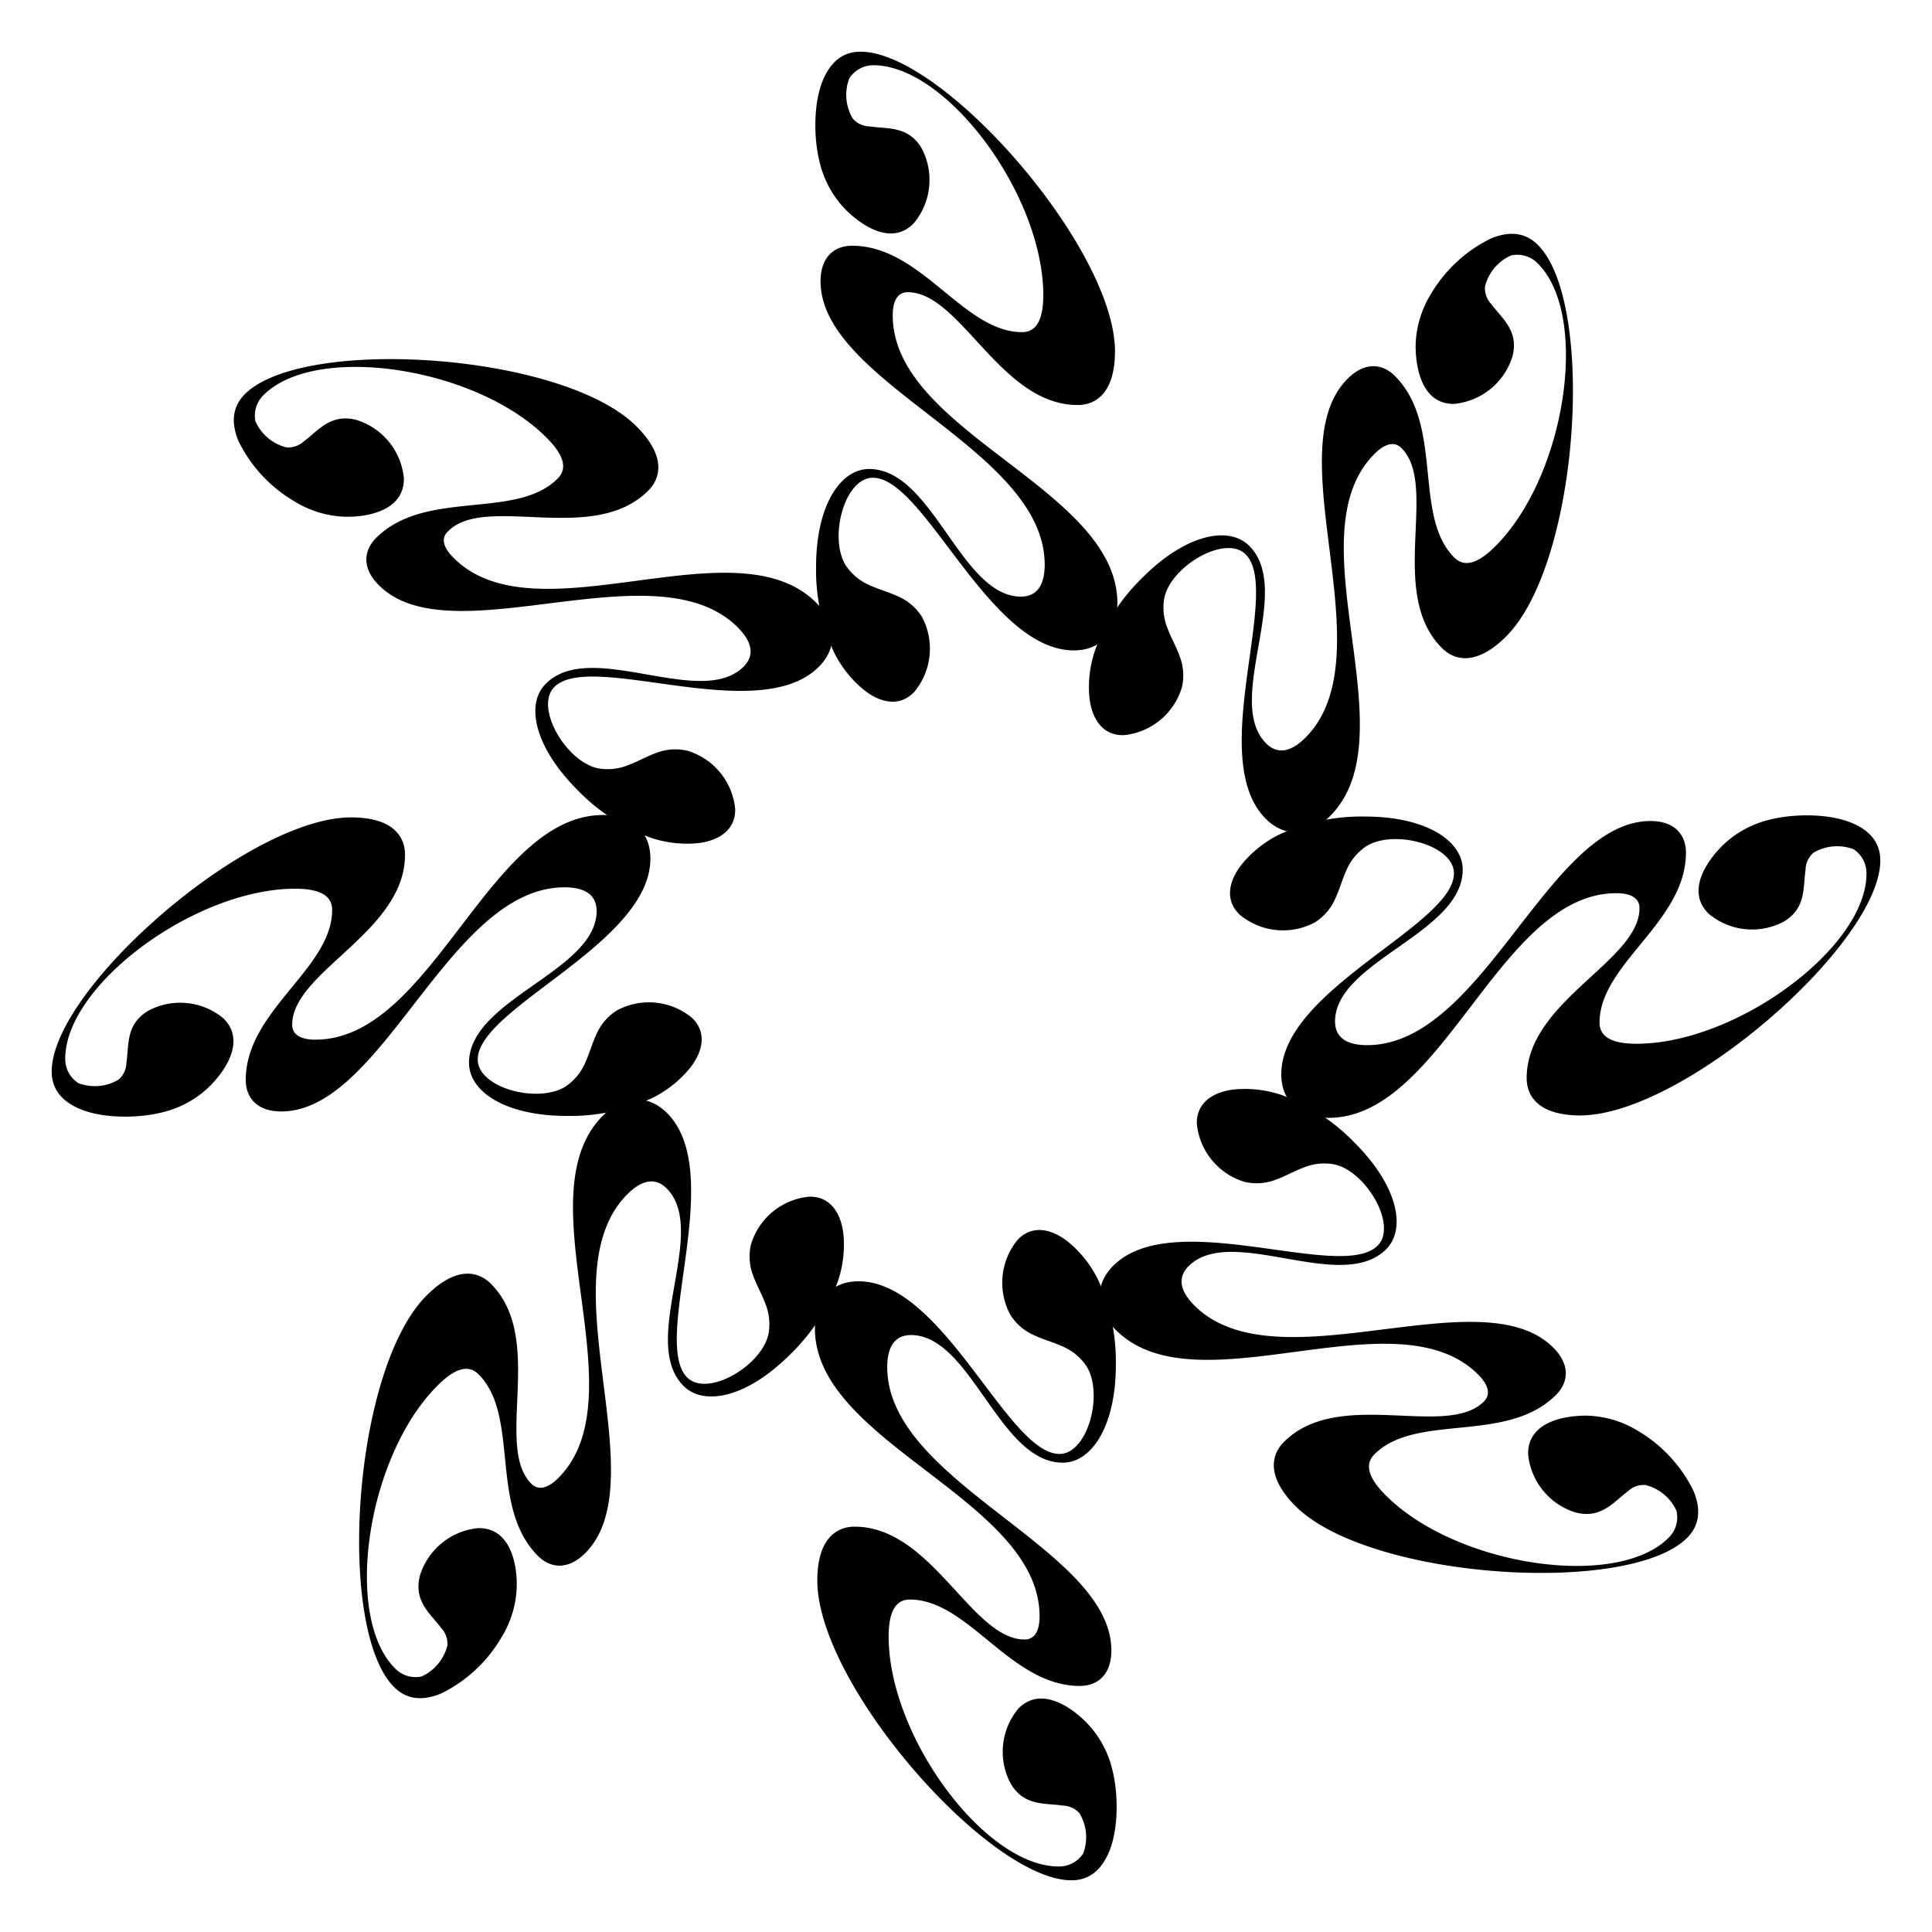 <svg id="Layer_1" data-name="Layer 1" xmlns="http://www.w3.org/2000/svg" viewBox="0 0 250 250"><path d="M111.35,6.69c-1.91,0-3.72.91-4.89,3.75s-1.22,7.31-.39,10.58a13.1,13.1,0,0,0,3.45,6.2c2.47,2.41,6.09,4.41,8.73,1.66a8.74,8.74,0,0,0,1-9.71c-1.76-2.93-4.44-2.46-6.7-2.81a3,3,0,0,1-2.19-1,6,6,0,0,1-.47-5.21A3.71,3.71,0,0,1,113,8.44c9.56,0,22,16.85,22,29.74,0,2.62-.59,4.8-2.74,4.8-7.62,0-13-11.18-22-11.18-2.3,0-4.08,1.46-4.08,4.59,0,13.17,28.7,21.56,29,36.44.05,2.55-.76,4.5-3.33,4.37-7.64-.4-11.22-16.51-19.38-16.51-3.7,0-6.87,4.66-6.87,12.67a25.33,25.33,0,0,0,2.3,11,14.65,14.65,0,0,0,3.82,4.86c2,1.62,4.59,2.4,6.58.32a8.75,8.75,0,0,0,1-9.72,6.88,6.88,0,0,0-3.1-2.65c-1.17-.55-2.39-.87-3.57-1.4a7.09,7.09,0,0,1-3.15-2.55c-2.29-3.53-.23-11.4,3.47-11.4,6.71,0,15,22.34,26,22.34,3.76,0,5.64-2.69,5.64-6.11,0-14.85-29.07-22.1-29.07-37.24,0-1.89.64-3,1.93-3,6.87,0,12,14.6,22,14.6,2.14,0,4.83-1.31,4.83-7C144.2,32,122,6.69,111.35,6.69Z"/><path d="M138.65,243.31c1.91,0,3.72-.91,4.89-3.75s1.22-7.31.39-10.58a13.1,13.1,0,0,0-3.45-6.2c-2.47-2.41-6.09-4.41-8.73-1.66a8.74,8.74,0,0,0-.95,9.71c1.76,2.93,4.44,2.46,6.7,2.81a3,3,0,0,1,2.19,1,6,6,0,0,1,.47,5.21,3.71,3.71,0,0,1-3.17,1.67c-9.56,0-22-16.85-22-29.74,0-2.62.59-4.8,2.74-4.8,7.62,0,13,11.18,22,11.18,2.3,0,4.08-1.46,4.08-4.59,0-13.17-28.7-21.56-29-36.44-.05-2.55.76-4.5,3.33-4.37,7.64.4,11.22,16.51,19.38,16.51,3.7,0,6.87-4.66,6.87-12.67a25.33,25.33,0,0,0-2.3-11,14.65,14.65,0,0,0-3.82-4.86c-2-1.62-4.59-2.4-6.58-.32a8.75,8.75,0,0,0-.95,9.72,6.88,6.88,0,0,0,3.1,2.65c1.17.55,2.39.87,3.57,1.4a7.09,7.09,0,0,1,3.15,2.55c2.29,3.53.23,11.4-3.47,11.4-6.71,0-15-22.34-26-22.34-3.76,0-5.64,2.69-5.64,6.11,0,14.85,29.07,22.1,29.07,37.24,0,1.89-.64,3-1.93,3-6.87,0-12-14.6-22-14.6-2.14,0-4.83,1.31-4.83,7C105.8,218.05,128,243.31,138.65,243.31Z"/><path d="M199,31.69c-1.35-1.35-3.28-2-6.12-.81a18.45,18.45,0,0,0-7.75,7.21,13.26,13.26,0,0,0-1.95,6.82c.05,3.46,1.19,7.43,5,7.35a8.76,8.76,0,0,0,7.55-6.2c.81-3.31-1.41-4.88-2.76-6.71a3,3,0,0,1-.81-2.29,6,6,0,0,1,3.35-4A3.7,3.7,0,0,1,199,34.1c6.75,6.76,3.62,27.47-5.49,36.57-1.85,1.86-3.81,3-5.33,1.47-5.39-5.39-1.3-17.12-7.68-23.49-1.63-1.63-3.91-1.86-6.12.36-9.32,9.31,5,35.53-5.28,46.26-1.76,1.84-3.71,2.65-5.44.74-5.12-5.69,3.74-19.61-2-25.37-2.62-2.62-8.15-1.57-13.81,4.09a25.27,25.27,0,0,0-6.14,9.39,14.7,14.7,0,0,0-.74,6.13c.28,2.56,1.56,4.94,4.43,4.88a8.73,8.73,0,0,0,7.54-6.2,6.87,6.87,0,0,0-.31-4.07c-.44-1.21-1.08-2.3-1.53-3.51a7,7,0,0,1-.43-4c.87-4.11,7.9-8.23,10.52-5.61,4.74,4.75-5.21,26.39,2.6,34.21,2.66,2.65,5.89,2.08,8.31-.34,10.5-10.5-4.93-36.18,5.77-46.89,1.34-1.33,2.57-1.65,3.48-.74,4.86,4.86-1.87,18.77,5.23,25.87,1.51,1.52,4.34,2.49,8.35-1.53C204.37,72.77,206.52,39.2,199,31.69Z"/><path d="M51,218.31c1.35,1.35,3.28,2,6.12.81a18.45,18.45,0,0,0,7.75-7.21,13.26,13.26,0,0,0,2-6.82c0-3.46-1.19-7.43-5-7.35a8.76,8.76,0,0,0-7.55,6.2c-.81,3.31,1.41,4.88,2.76,6.71a3,3,0,0,1,.81,2.29,6,6,0,0,1-3.35,4,3.7,3.7,0,0,1-3.43-1.06c-6.75-6.76-3.62-27.47,5.49-36.57,1.85-1.86,3.81-3,5.33-1.47,5.39,5.39,1.3,17.12,7.68,23.49,1.63,1.63,3.91,1.86,6.12-.36,9.32-9.31-5-35.53,5.28-46.26,1.76-1.84,3.71-2.65,5.44-.74,5.12,5.69-3.74,19.61,2,25.37,2.62,2.62,8.15,1.57,13.81-4.09a25.27,25.27,0,0,0,6.14-9.39,14.7,14.7,0,0,0,.74-6.13c-.28-2.56-1.56-4.94-4.43-4.88a8.73,8.73,0,0,0-7.54,6.2,6.87,6.87,0,0,0,.31,4.07c.44,1.21,1.08,2.3,1.53,3.51a7,7,0,0,1,.43,4c-.87,4.11-7.9,8.23-10.52,5.61-4.74-4.75,5.21-26.39-2.6-34.21-2.66-2.65-5.89-2.08-8.31.34-10.5,10.5,4.93,36.18-5.77,46.89-1.34,1.33-2.57,1.65-3.48.74-4.86-4.86,1.87-18.77-5.23-25.87-1.51-1.52-4.34-2.49-8.35,1.53C45.63,177.23,43.48,210.8,51,218.31Z"/><path d="M243.31,111.35c0-1.91-.91-3.72-3.75-4.89s-7.31-1.22-10.58-.39a13.1,13.1,0,0,0-6.2,3.45c-2.41,2.47-4.41,6.09-1.66,8.73a8.74,8.74,0,0,0,9.71,1c2.93-1.76,2.46-4.44,2.81-6.7a3,3,0,0,1,1-2.19,6,6,0,0,1,5.21-.47,3.71,3.71,0,0,1,1.67,3.17c0,9.56-16.85,22-29.74,22-2.62,0-4.8-.59-4.8-2.74,0-7.62,11.18-13,11.18-22,0-2.3-1.46-4.08-4.59-4.08-13.17,0-21.56,28.7-36.44,29-2.55.05-4.5-.76-4.37-3.33.4-7.64,16.51-11.22,16.51-19.38,0-3.7-4.66-6.87-12.67-6.87a25.33,25.33,0,0,0-11,2.3,14.65,14.65,0,0,0-4.86,3.82c-1.62,2-2.4,4.59-.32,6.58a8.75,8.75,0,0,0,9.72,1,6.88,6.88,0,0,0,2.65-3.1c.55-1.17.87-2.39,1.4-3.57a7.09,7.09,0,0,1,2.55-3.15c3.53-2.29,11.4-.23,11.4,3.47,0,6.71-22.34,15-22.34,26,0,3.76,2.69,5.64,6.11,5.64,14.85,0,22.1-29.07,37.24-29.07,1.89,0,3,.64,3,1.93,0,6.87-14.6,12-14.6,22,0,2.14,1.31,4.83,7,4.83C218.05,144.2,243.31,122,243.31,111.35Z"/><path d="M6.69,138.65c0,1.91.91,3.72,3.75,4.89s7.31,1.22,10.58.39a13.1,13.1,0,0,0,6.2-3.45c2.41-2.47,4.41-6.09,1.66-8.73a8.74,8.74,0,0,0-9.71-.95c-2.93,1.76-2.46,4.44-2.81,6.7a3,3,0,0,1-1,2.19,6,6,0,0,1-5.21.47A3.71,3.71,0,0,1,8.44,137c0-9.56,16.85-22,29.74-22,2.62,0,4.8.59,4.8,2.74,0,7.62-11.18,13-11.18,22,0,2.3,1.46,4.08,4.59,4.08,13.17,0,21.56-28.7,36.44-29,2.55-.05,4.5.76,4.37,3.33-.4,7.64-16.51,11.22-16.51,19.38,0,3.7,4.66,6.87,12.67,6.87a25.33,25.33,0,0,0,11-2.3,14.65,14.65,0,0,0,4.86-3.82c1.62-2,2.4-4.59.32-6.58a8.75,8.75,0,0,0-9.72-.95,6.88,6.88,0,0,0-2.65,3.1c-.55,1.17-.87,2.39-1.4,3.57a7.09,7.09,0,0,1-2.55,3.15c-3.53,2.29-11.4.23-11.4-3.47,0-6.71,22.34-15,22.34-26,0-3.76-2.69-5.64-6.11-5.64-14.85,0-22.1,29.07-37.24,29.07-1.89,0-3-.64-3-1.93,0-6.87,14.6-12,14.6-22,0-2.14-1.31-4.83-7-4.83C32,105.8,6.69,128,6.69,138.65Z"/><path d="M218.31,199c1.35-1.35,2-3.28.81-6.12a18.45,18.45,0,0,0-7.21-7.75,13.26,13.26,0,0,0-6.82-1.95c-3.46.05-7.43,1.19-7.35,5a8.76,8.76,0,0,0,6.2,7.55c3.31.81,4.88-1.41,6.71-2.76a3,3,0,0,1,2.29-.81,6,6,0,0,1,4,3.35A3.7,3.7,0,0,1,215.9,199c-6.76,6.75-27.47,3.62-36.57-5.49-1.86-1.85-3-3.81-1.47-5.33,5.39-5.39,17.12-1.3,23.49-7.68,1.63-1.63,1.86-3.91-.36-6.12-9.31-9.32-35.53,5-46.26-5.28-1.84-1.76-2.65-3.71-.74-5.44,5.69-5.12,19.61,3.74,25.37-2,2.62-2.62,1.57-8.15-4.09-13.81a25.27,25.27,0,0,0-9.39-6.14,14.7,14.7,0,0,0-6.13-.74c-2.56.28-4.94,1.56-4.88,4.43a8.73,8.73,0,0,0,6.2,7.54,6.87,6.87,0,0,0,4.07-.31c1.21-.44,2.3-1.08,3.51-1.53a7,7,0,0,1,4-.43c4.11.87,8.23,7.9,5.61,10.52-4.75,4.74-26.39-5.21-34.21,2.6-2.65,2.66-2.08,5.89.34,8.31,10.5,10.5,36.18-4.93,46.89,5.77,1.33,1.34,1.65,2.57.74,3.48-4.86,4.86-18.77-1.87-25.87,5.23-1.52,1.51-2.49,4.34,1.53,8.35C177.23,204.37,210.8,206.52,218.31,199Z"/><path d="M31.69,51c-1.35,1.35-2,3.28-.81,6.12a18.45,18.45,0,0,0,7.21,7.75,13.26,13.26,0,0,0,6.82,2c3.46,0,7.43-1.19,7.35-5a8.76,8.76,0,0,0-6.2-7.55c-3.31-.81-4.88,1.41-6.71,2.76a3,3,0,0,1-2.29.81,6,6,0,0,1-4-3.35,3.7,3.7,0,0,1,1.06-3.43c6.76-6.75,27.47-3.62,36.57,5.49,1.86,1.85,3,3.81,1.47,5.33-5.39,5.39-17.12,1.3-23.49,7.68-1.63,1.63-1.86,3.91.36,6.12,9.31,9.32,35.53-5,46.26,5.28,1.84,1.76,2.65,3.71.74,5.44-5.69,5.12-19.61-3.74-25.37,2C68,91,69.07,96.57,74.73,102.23a25.27,25.27,0,0,0,9.39,6.14,14.7,14.7,0,0,0,6.13.74c2.56-.28,4.94-1.56,4.88-4.43a8.73,8.73,0,0,0-6.2-7.54,6.87,6.87,0,0,0-4.07.31c-1.21.44-2.3,1.08-3.51,1.53a7,7,0,0,1-4,.43c-4.11-.87-8.23-7.9-5.61-10.52,4.75-4.74,26.39,5.21,34.21-2.6,2.65-2.66,2.08-5.89-.34-8.31-10.5-10.5-36.18,4.93-46.89-5.77C57.36,70.87,57,69.64,58,68.73c4.86-4.86,18.77,1.87,25.87-5.23,1.52-1.51,2.49-4.34-1.53-8.35C72.77,45.63,39.2,43.48,31.69,51Z"/></svg>